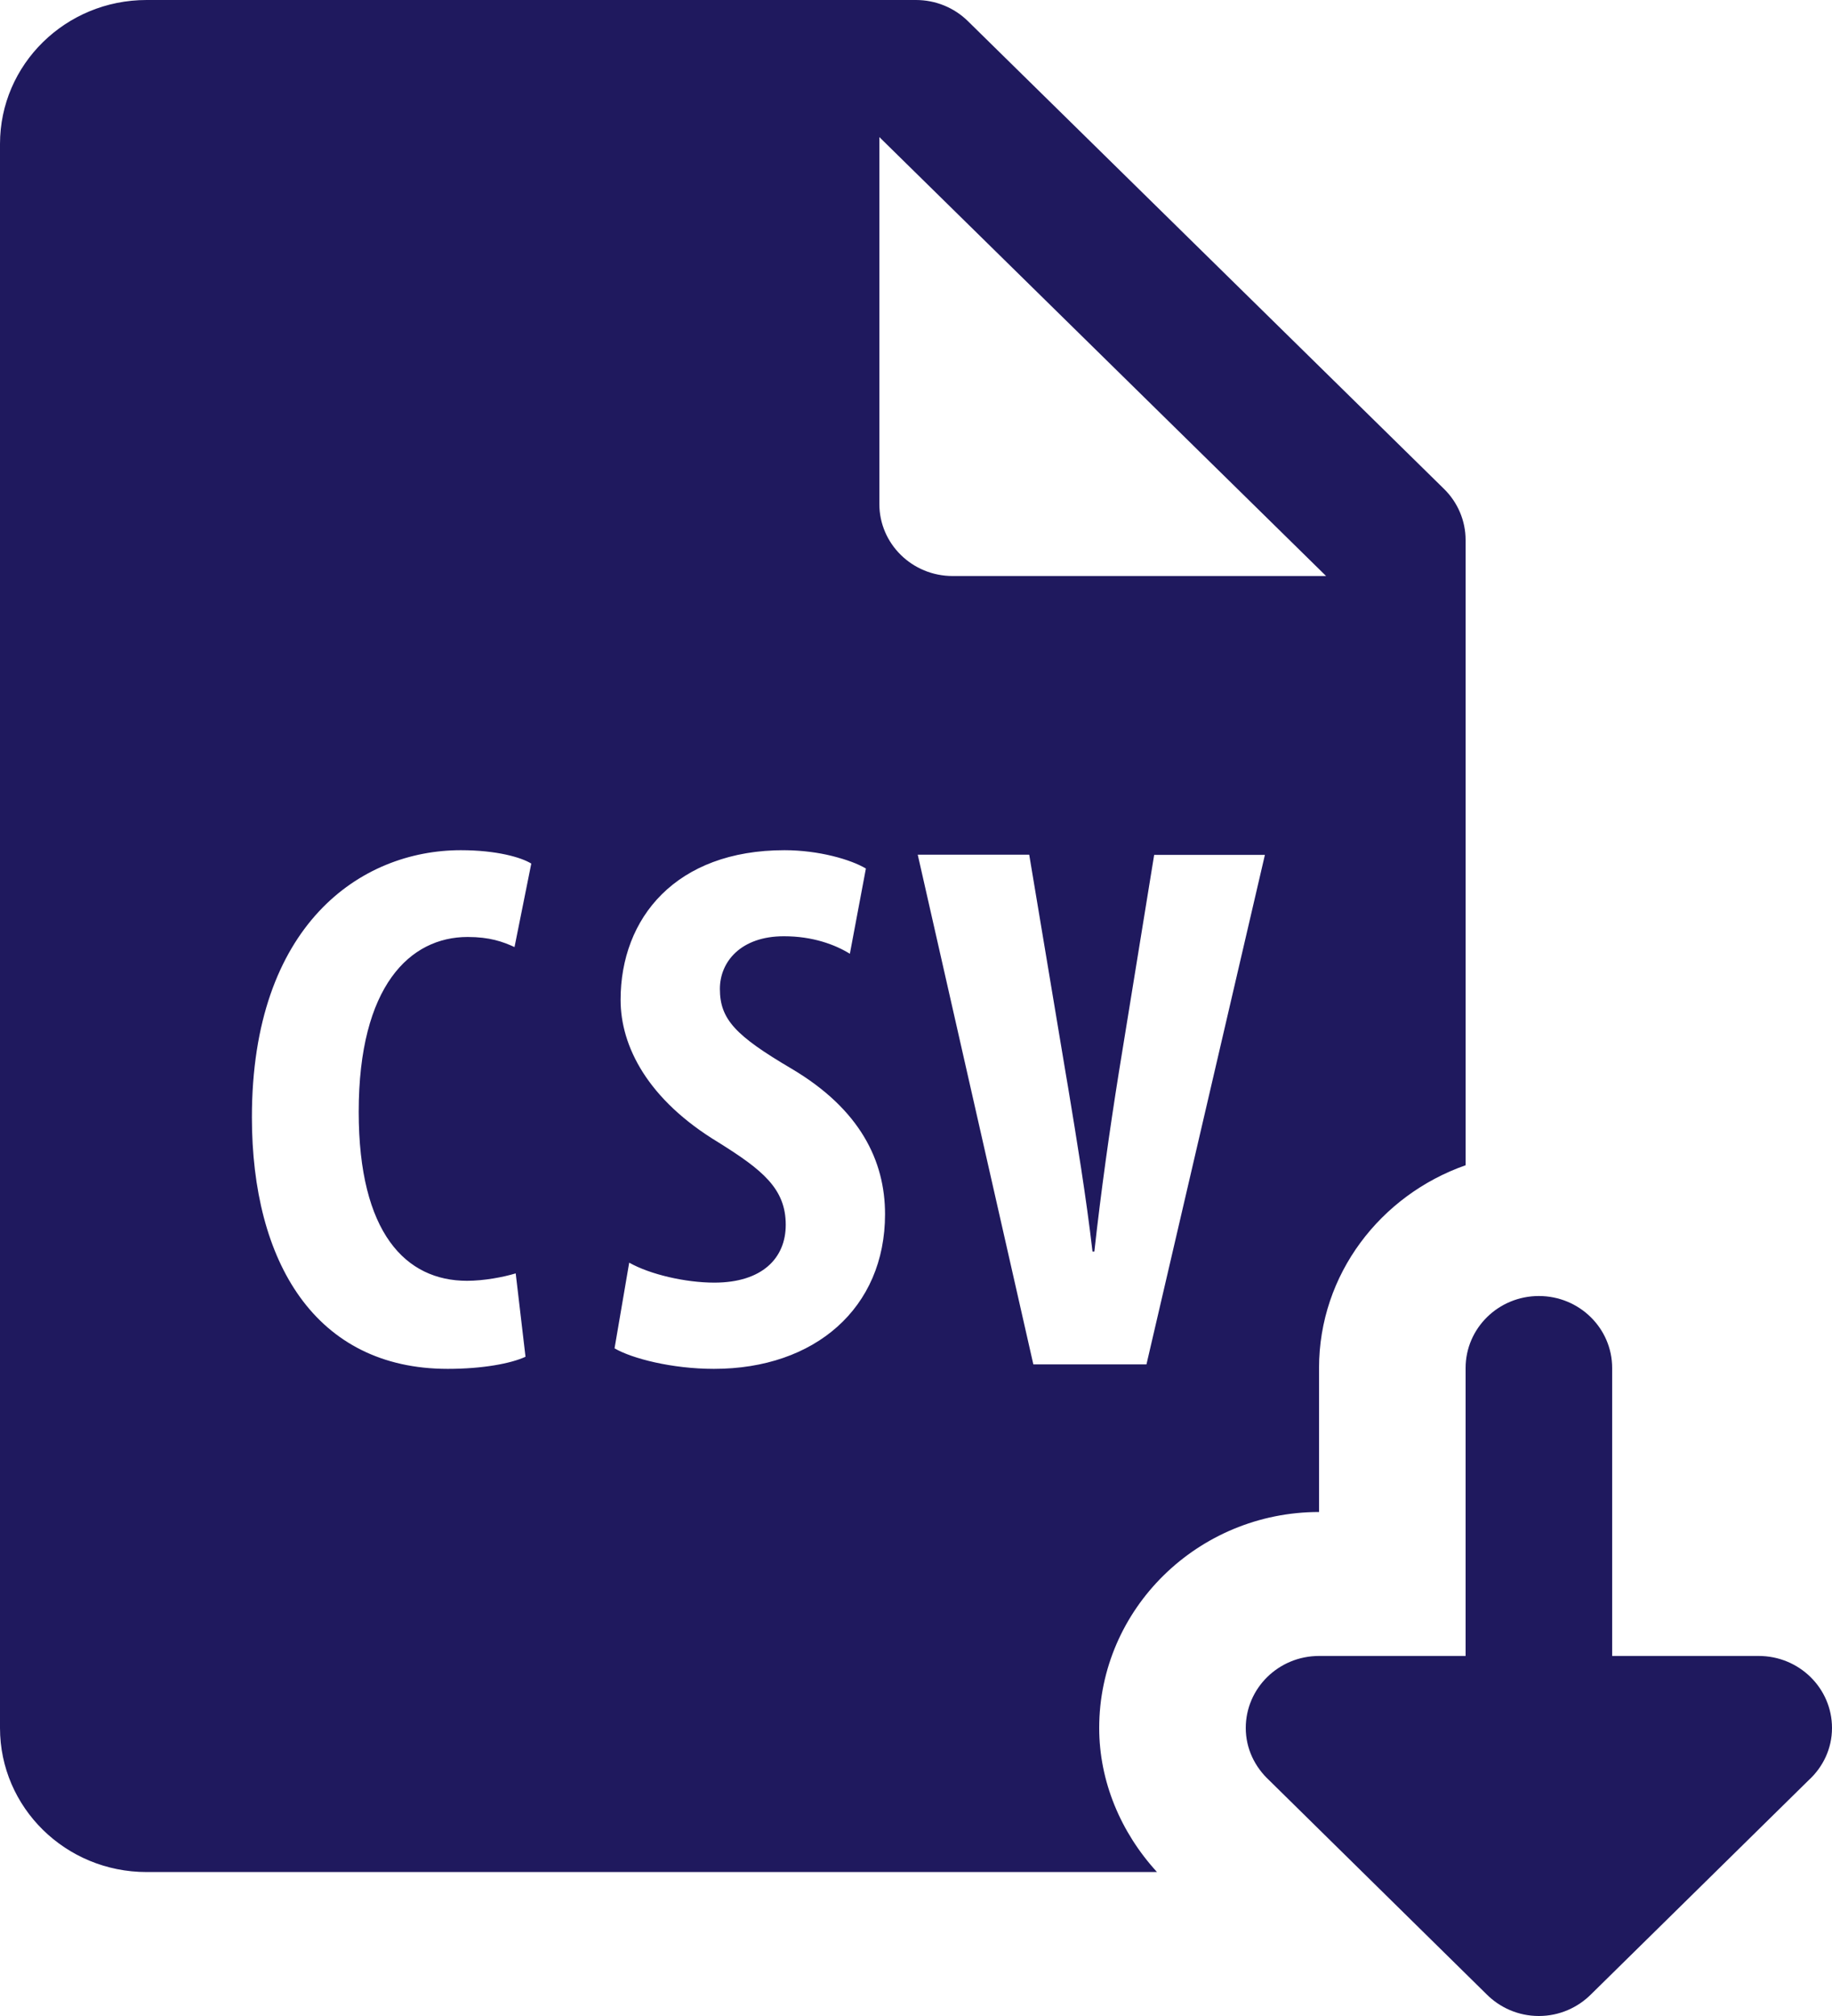 <svg width="20" height="22" viewBox="0 0 20 22" fill="none" xmlns="http://www.w3.org/2000/svg">
  <path fill-rule="evenodd" clip-rule="evenodd" d="M0 1.571C0 0.703 0.716 0 1.6 0H10C10.212 0 10.415 0.082 10.566 0.23L15.766 5.337C15.916 5.485 16 5.685 16 5.893V12.716C15.071 13.042 14.4 13.906 14.4 14.929V16.5C13.077 16.5 12 17.558 12 18.857C12 19.438 12.234 19.996 12.631 20.429H1.6C0.716 20.429 0 19.725 0 18.857V1.571ZM14.477 6.286L9.6 1.496V5.5C9.6 5.934 9.958 6.286 10.4 6.286H14.477ZM5.031 9.278C5.422 9.278 5.69 9.356 5.8 9.424L5.617 10.335C5.488 10.276 5.346 10.225 5.105 10.225C4.477 10.225 3.916 10.758 3.916 12.133C3.916 13.458 4.431 13.977 5.098 13.977C5.283 13.977 5.495 13.937 5.63 13.896L5.737 14.806C5.579 14.879 5.271 14.938 4.888 14.938C3.441 14.938 2.75 13.77 2.75 12.192C2.75 10.097 3.934 9.278 5.031 9.278ZM9.453 9.478C9.289 9.38 8.94 9.278 8.564 9.278C7.378 9.278 6.775 10.018 6.775 10.911C6.775 11.416 7.069 11.999 7.842 12.466C8.322 12.766 8.578 12.97 8.578 13.366C8.578 13.732 8.318 13.997 7.798 13.997C7.485 13.997 7.097 13.908 6.869 13.779L6.709 14.714C6.898 14.825 7.337 14.938 7.794 14.938C8.898 14.938 9.662 14.273 9.662 13.25C9.662 12.667 9.389 12.104 8.639 11.661C8.03 11.302 7.859 11.124 7.859 10.791C7.859 10.497 8.086 10.217 8.558 10.217C8.875 10.217 9.117 10.309 9.278 10.408L9.453 9.478ZM10.019 9.327H11.236L11.637 11.729L11.661 11.87C11.754 12.433 11.857 13.057 11.927 13.658H11.947C12.02 12.998 12.114 12.332 12.214 11.706L12.6 9.329H13.809L12.516 14.889H11.281L10.019 9.327ZM16 14.929C16 14.495 16.358 14.143 16.8 14.143C17.242 14.143 17.6 14.495 17.6 14.929V18.071H19.2C19.642 18.071 20 18.423 20 18.857C20 19.083 19.901 19.284 19.745 19.427L17.372 21.761C17.227 21.907 17.025 22 16.8 22C16.575 22 16.373 21.908 16.228 21.762L13.855 19.427C13.7 19.283 13.6 19.083 13.6 18.857C13.6 18.423 13.958 18.071 14.4 18.071H16V14.929Z" fill="#1F195E"/>
</svg>
